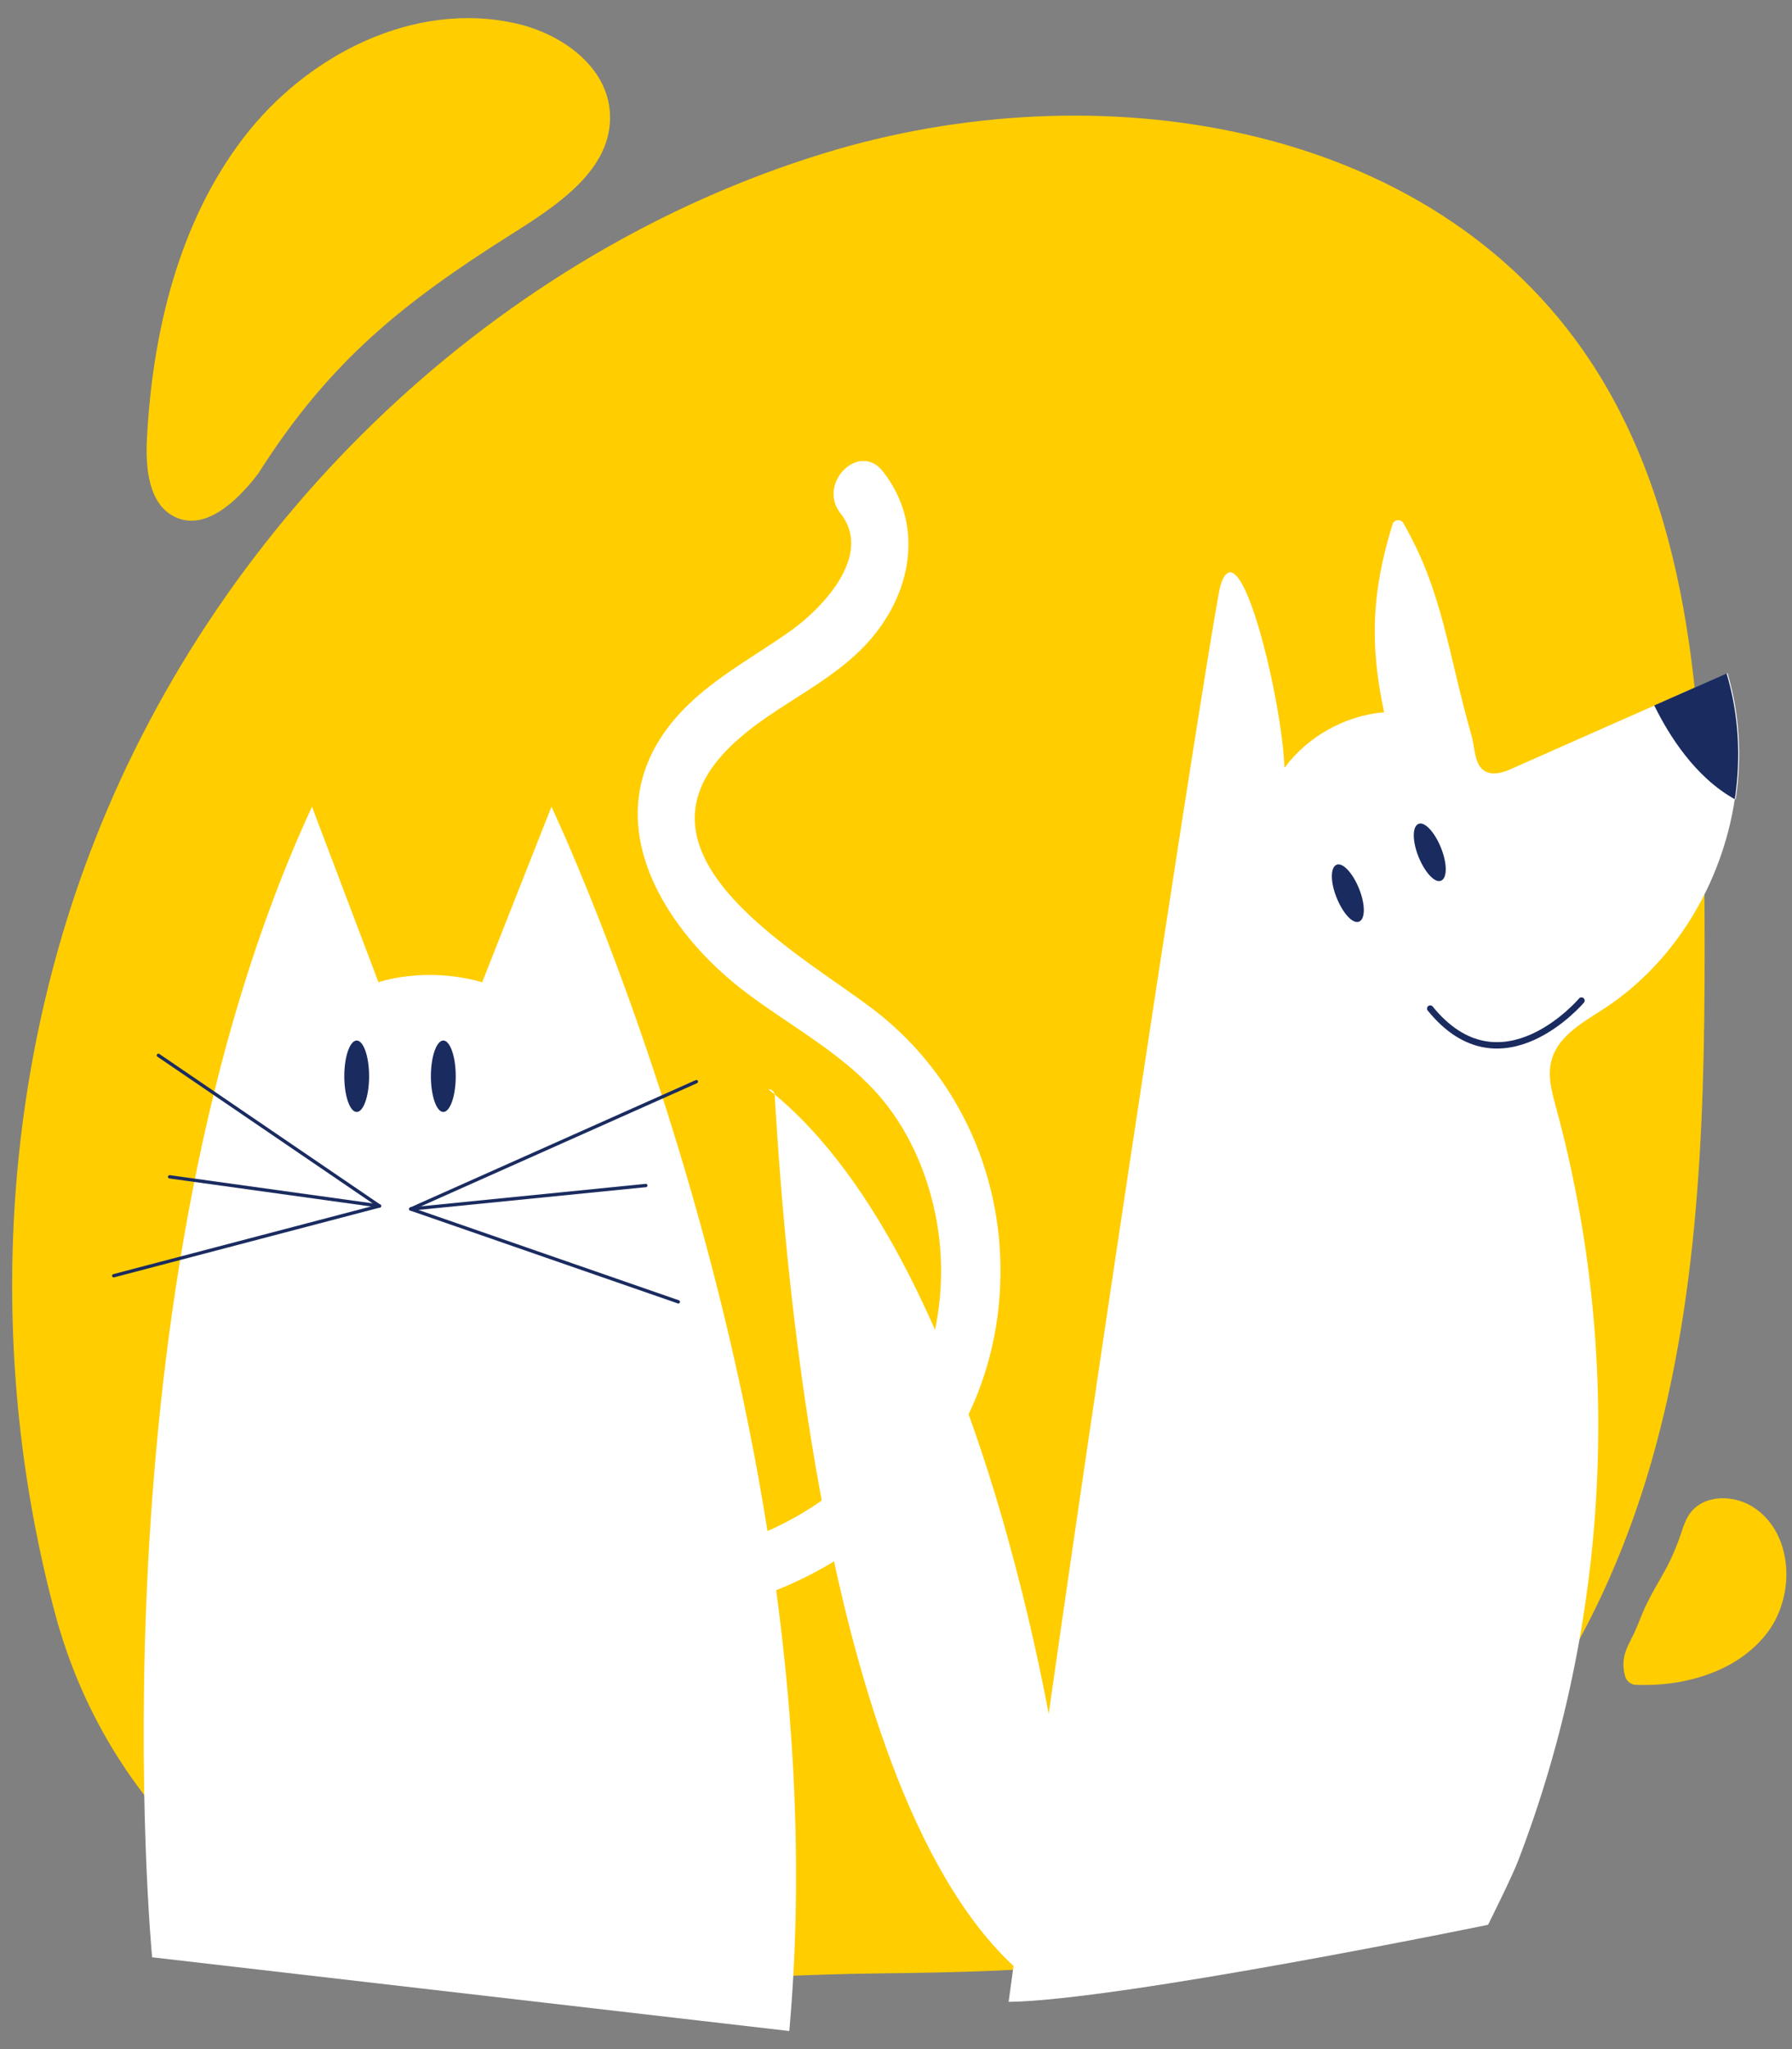 <svg width="70" height="80" viewBox="0 0 70 80" fill="none" xmlns="http://www.w3.org/2000/svg">
<rect x="0" y="0" width="70" height="80" fill="#808080" stroke="none"/>
<path d="M18.835 77.303C10.934 76.716 4.314 71 2.165 63.046C-0.496 53.156 -0.039 42.33 3.701 32.807C8.712 20.027 19.502 9.872 32.194 5.982C42.774 2.734 55.878 4.633 62.132 14.11C66.21 20.294 66.558 28.275 66.585 35.78C66.613 42.954 66.476 50.248 64.491 57.128C62.507 64.009 58.456 70.514 52.357 73.844C46.871 76.844 40.424 76.972 34.233 77.046C28.811 77.11 23.681 77.679 18.826 77.312L18.835 77.303Z" fill="#FFCD00"/>
<path d="M10.084 18.495C12.854 14.128 15.698 11.844 20.005 9.128C21.779 8.009 23.928 6.606 23.827 4.45C23.745 2.587 21.916 1.312 20.161 0.917C16.22 0.018 12.022 2.101 9.508 5.385C6.993 8.67 5.96 12.936 5.74 17.119C5.676 18.275 5.813 19.688 6.819 20.174C8.008 20.762 9.261 19.569 10.075 18.505" fill="#FFCD00"/>
<path d="M63.696 64.028C63.824 63.807 63.924 63.56 64.025 63.312C64.574 61.872 65.132 61.477 65.68 59.826C65.762 59.569 65.854 59.312 66.009 59.092C66.558 58.33 67.756 58.34 68.533 58.872C70.033 59.881 70.142 62.248 69.063 63.706C67.911 65.257 65.817 65.853 63.915 65.78C63.723 65.78 63.54 65.642 63.486 65.459C63.321 64.899 63.467 64.45 63.705 64.028H63.696Z" fill="#FFCD00"/>
<path d="M67.765 31.202C67.271 34.477 65.433 37.569 62.663 39.376C61.83 39.917 60.852 40.45 60.605 41.404C60.441 42.009 60.623 42.651 60.788 43.257C63.412 52.89 62.882 63.349 59.297 72.66C59.06 73.284 58.127 75.147 58.127 75.147C58.127 75.147 43.752 78.101 39.4 78.156L39.592 76.743L39.811 75.156C40.141 72.697 40.534 69.881 40.973 66.853C43.524 48.927 47.428 23.661 47.675 22.853C48.434 20.413 50.099 27.422 50.172 29.982C51.086 28.743 52.549 27.936 54.067 27.807C53.482 25.083 53.601 23.046 54.396 20.468C54.451 20.284 54.716 20.248 54.817 20.422C56.371 23.119 56.554 25.477 57.478 28.706C57.633 29.248 57.578 29.963 58.109 30.156C58.429 30.266 58.776 30.138 59.096 29.991C60.944 29.174 62.8 28.349 64.656 27.532C65.598 27.119 66.54 26.697 67.481 26.284C67.957 27.872 68.048 29.56 67.802 31.202H67.765Z" fill="white"/>
<path d="M41.467 69.872C41.467 69.872 38.723 49.477 30.055 42.56C29.945 42.468 30.238 42.56 30.256 42.697C30.466 45.78 31.618 69.422 39.629 76.789L41.467 69.872Z" fill="white"/>
<path d="M67.765 31.202C66.21 30.339 65.186 28.697 64.619 27.541C65.561 27.128 66.503 26.706 67.445 26.294C67.92 27.881 68.012 29.569 67.765 31.211V31.202Z" fill="#1A2B60"/>
<path d="M53.089 34.697C53.336 35.312 53.336 35.881 53.089 35.982C52.842 36.083 52.458 35.66 52.211 35.046C51.964 34.431 51.964 33.862 52.211 33.761C52.449 33.661 52.842 34.083 53.089 34.697Z" fill="#1A2B60"/>
<path d="M56.289 33.101C56.536 33.716 56.536 34.284 56.289 34.385C56.051 34.486 55.658 34.064 55.411 33.45C55.164 32.835 55.164 32.266 55.411 32.165C55.649 32.064 56.042 32.486 56.289 33.101Z" fill="#1A2B60"/>
<path d="M61.776 39.064C61.776 39.064 58.63 42.78 55.868 39.376" stroke="#1A2B60" stroke-width="0.25" stroke-miterlimit="10" stroke-linecap="round"/>
<path d="M5.942 76.413C5.942 76.413 3.445 50.376 12.187 31.495L14.784 38.349C14.784 38.349 16.594 37.706 18.835 38.349L21.541 31.495C21.541 31.495 32.962 55.486 30.832 79.294L5.923 76.413H5.942Z" fill="white"/>
<path d="M14.418 42.018C14.418 42.789 14.199 43.413 13.934 43.413C13.668 43.413 13.449 42.789 13.449 42.018C13.449 41.248 13.668 40.624 13.934 40.624C14.199 40.624 14.418 41.248 14.418 42.018Z" fill="#1A2B60"/>
<path d="M17.802 42.018C17.802 42.789 17.582 43.413 17.317 43.413C17.052 43.413 16.832 42.789 16.832 42.018C16.832 41.248 17.052 40.624 17.317 40.624C17.582 40.624 17.802 41.248 17.802 42.018Z" fill="#1A2B60"/>
<path d="M14.82 47.083L6.188 41.202" stroke="#1A2B60" stroke-width="0.13" stroke-miterlimit="10" stroke-linecap="round"/>
<path d="M14.82 47.083L4.442 49.807" stroke="#1A2B60" stroke-width="0.13" stroke-miterlimit="10" stroke-linecap="round"/>
<path d="M14.82 47.083L6.627 45.945" stroke="#1A2B60" stroke-width="0.13" stroke-miterlimit="10" stroke-linecap="round"/>
<path d="M16.046 47.202L27.202 42.229" stroke="#1A2B60" stroke-width="0.13" stroke-miterlimit="10" stroke-linecap="round"/>
<path d="M16.046 47.202L26.497 50.826" stroke="#1A2B60" stroke-width="0.13" stroke-miterlimit="10" stroke-linecap="round"/>
<path d="M16.046 47.202L25.227 46.284" stroke="#1A2B60" stroke-width="0.13" stroke-miterlimit="10" stroke-linecap="round"/>
<path d="M21.807 62.881C30.045 64.505 38.705 58.945 39.071 50.184C39.244 46.046 37.516 42.083 34.261 39.523C31.609 37.431 24.376 33.642 28.262 29.422C29.945 27.596 32.45 26.807 34.06 24.899C35.669 22.991 36.062 20.395 34.48 18.395C33.548 17.229 31.911 18.881 32.834 20.046C34.124 21.67 32.121 23.743 30.905 24.615C29.259 25.789 27.412 26.697 26.141 28.339C23.233 32.101 25.985 36.395 29.204 38.798C30.905 40.073 32.825 41.083 34.261 42.688C35.431 44 36.172 45.651 36.529 47.367C37.26 50.862 36.254 54.615 33.749 57.184C30.859 60.138 26.443 61.44 22.41 60.642C20.947 60.358 20.325 62.596 21.788 62.89L21.807 62.881Z" fill="white"/>
</svg>
